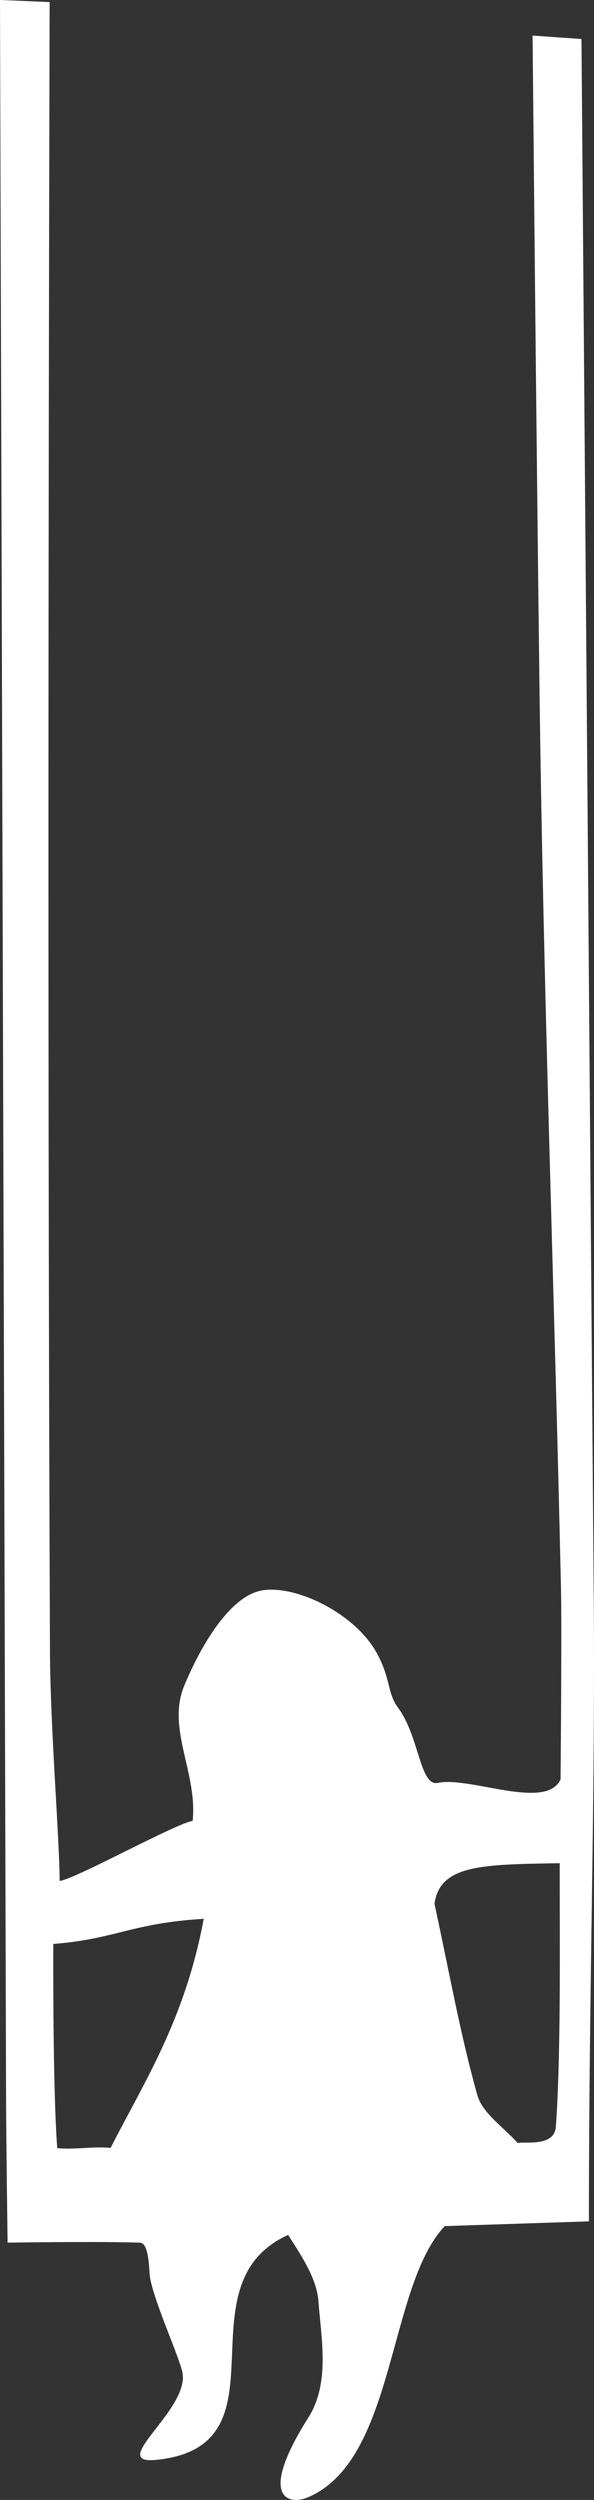 <svg version="1.1" id="图层_1" x="0px" y="0px" width="41.409px" height="174.228px" viewBox="0 0 41.409 174.228" enable-background="new 0 0 41.409 174.228" xml:space="preserve" xmlns="http://www.w3.org/2000/svg" xmlns:xlink="http://www.w3.org/1999/xlink" xmlns:xml="http://www.w3.org/XML/1998/namespace">
  <rect x="0" y="0" width="41.409" height="174.228" fill="#333333" stroke="none"/>
  <path fill-rule="evenodd" clip-rule="evenodd" fill="#FFFFFF" d="M40.536,2.718C39.4,2.64,38.264,2.562,37.128,2.479
	c0.141,15.02,0.292,30.041,0.476,45.061c0.256,21.08,1.038,42.152,1.505,63.232c0.063,2.795-0.031,13.236-0.031,13.236
	c-1.004,2.207-6.331-0.23-8.571,0.248c-1.226,0.26-1.292-3.26-2.743-5.215c-0.794-1.076-0.495-1.998-1.497-3.832
	c-1.477-2.703-5.479-4.711-7.901-4.385c-2.345,0.318-4.421,3.994-5.522,6.66c-1.24,2.99,0.932,6.059,0.588,9.42
	c-1.148,0.16-8.123,4.027-9.275,4.188c0-2.801-0.654-10.68-0.674-15.982C3.327,76.673,3.367,38.39,3.459,0.146
	C2.306,0.093,1.153,0.044,0,0c0.141,48.689,0.282,97.378,0.423,146.067c0.011,3.334,0.107,10.23,0.107,10.23s6.077-0.1,9.226,0
	c0.462,0.016,0.611,0.945,0.67,2.141c0.071,1.439,2.096,5.852,2.295,6.918c0.492,2.619-5.381,6.461-1.767,6.074
	c9.39-1.006,1.441-12.189,9.132-15.672c1.2,1.855,2.009,3.184,2.118,4.672c0.19,2.582,0.815,5.645-0.707,8.057
	c-3.574,5.66-1.349,6.105-0.063,5.57c6.179-2.568,5.574-14.688,9.571-18.914l10.049-0.33c0-16.996,0.451-28.813,0.335-43.607
	C41.108,75.043,40.825,38.88,40.536,2.718z M7.71,149.698c-0.98-0.129-2.739,0.137-3.72,0.01
	c-0.326-4.297-0.274-14.229-0.274-14.229c4.324-0.336,5.483-1.457,10.487-1.75C12.885,140.812,9.99,145.198,7.71,149.698z
	 M38.748,148.226c-0.106,1.455-2.307,0.988-2.656,1.135c-0.972-1.107-2.464-2.076-2.821-3.357
	c-1.182-4.219-1.951-8.555-2.983-13.328c0.389-2.734,3.354-2.734,8.73-2.824C39.018,135.493,39.106,143.407,38.748,148.226z" class="color c1"/>
</svg>
